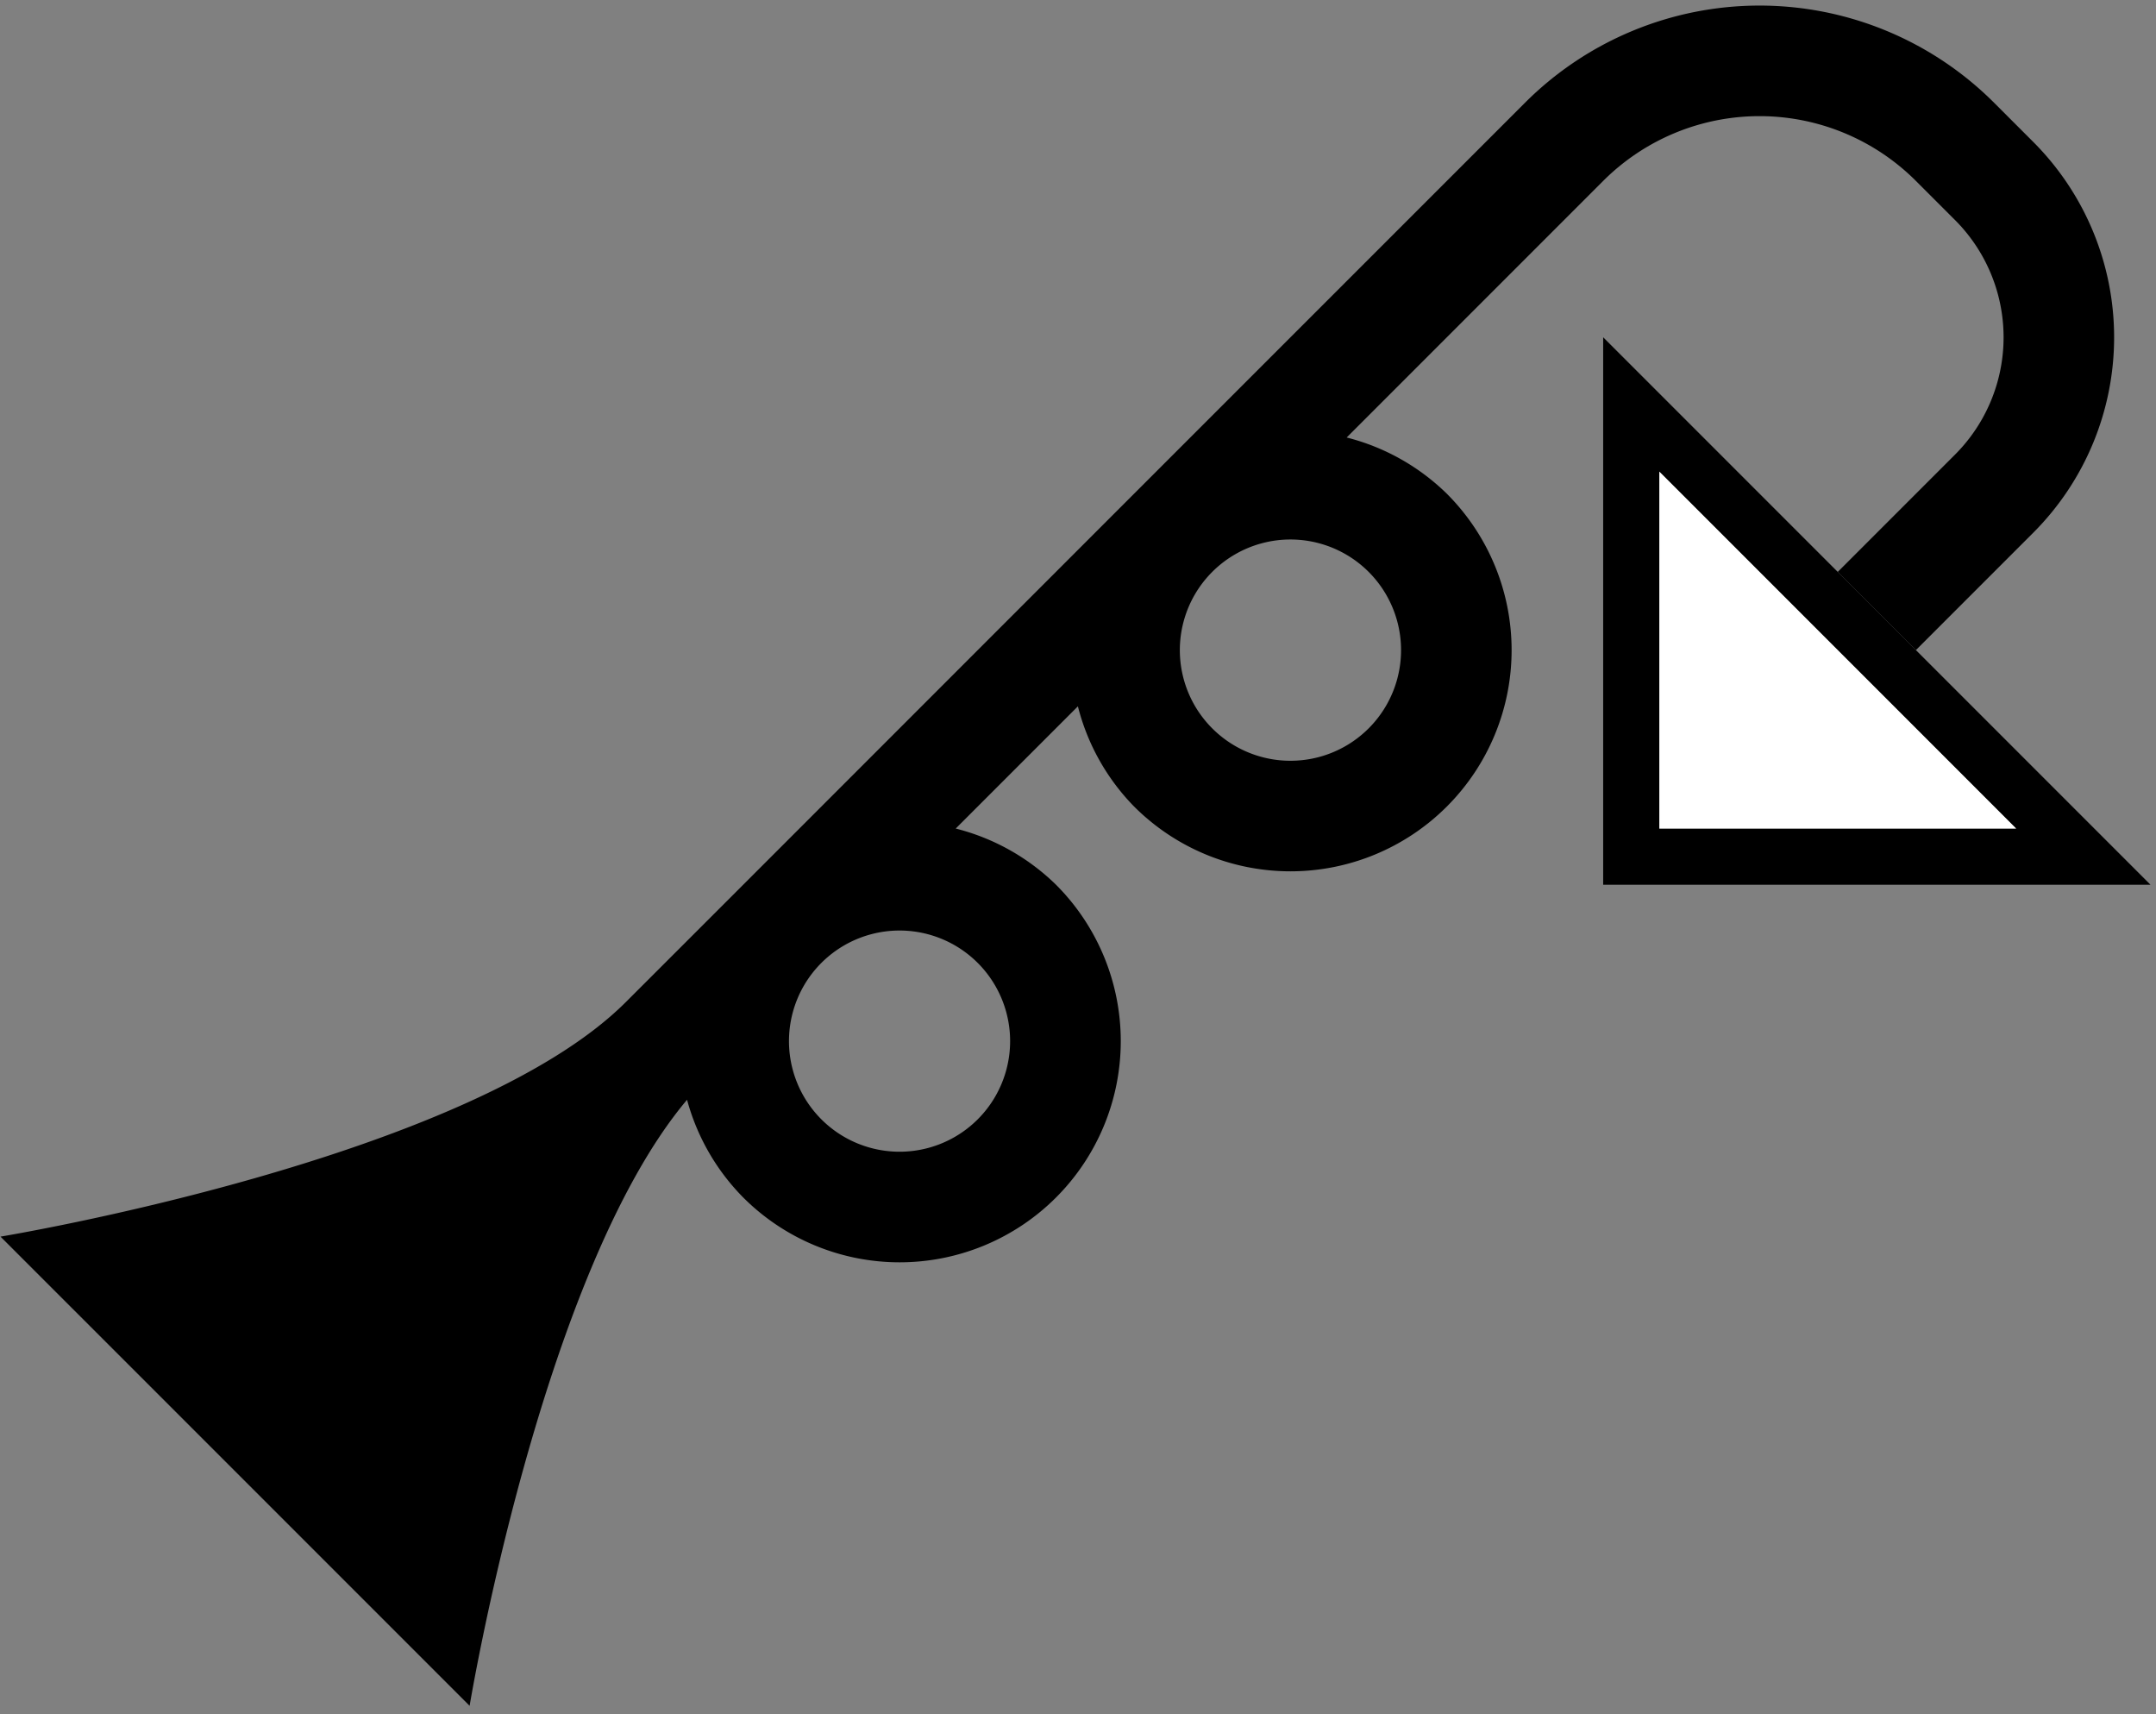 <svg xmlns="http://www.w3.org/2000/svg" version="1.0" width="39" height="31"><rect width="100%" height="100%" fill="#808080" stroke="none"/><path d="M38.9 16H29V6.1l9.9 9.9zm-2.431-1.016L30.016 8.53v6.453h6.453z"/><path d="M36.778 2.565a5 5 0 0 1 0 7.071l-2.121 2.121-1.414-1.414 2.121-2.121a3 3 0 0 0 0-4.243l-.707-.707a4 4 0 0 0-5.657 0l-4.64 4.64a3.99 3.99 0 0 1 1.812 1.017 4 4 0 0 1-5.657 5.657 3.99 3.99 0 0 1-1.017-1.812l-2.21 2.21A3.99 3.99 0 0 1 19.102 16a4 4 0 1 1-5.657 5.657 4 4 0 0 1-1.017-1.768c-2.636 3.127-3.933 10.96-3.933 10.96L.009 22.364s8.465-1.395 11.313-4.243L13.444 16l7.07-7.071 7.072-7.071a6 6 0 0 1 8.485 0l.707.707zm-12.02 7.778a2 2 0 1 0-2.83 2.829 2 2 0 0 0 2.83-2.829zm-7.072 7.071a2 2 0 1 0-2.828 2.829 2 2 0 0 0 2.828-2.829z"/><path d="M36.469 14.984h-6.453V8.53l6.453 6.453z" fill="#fff"/></svg>